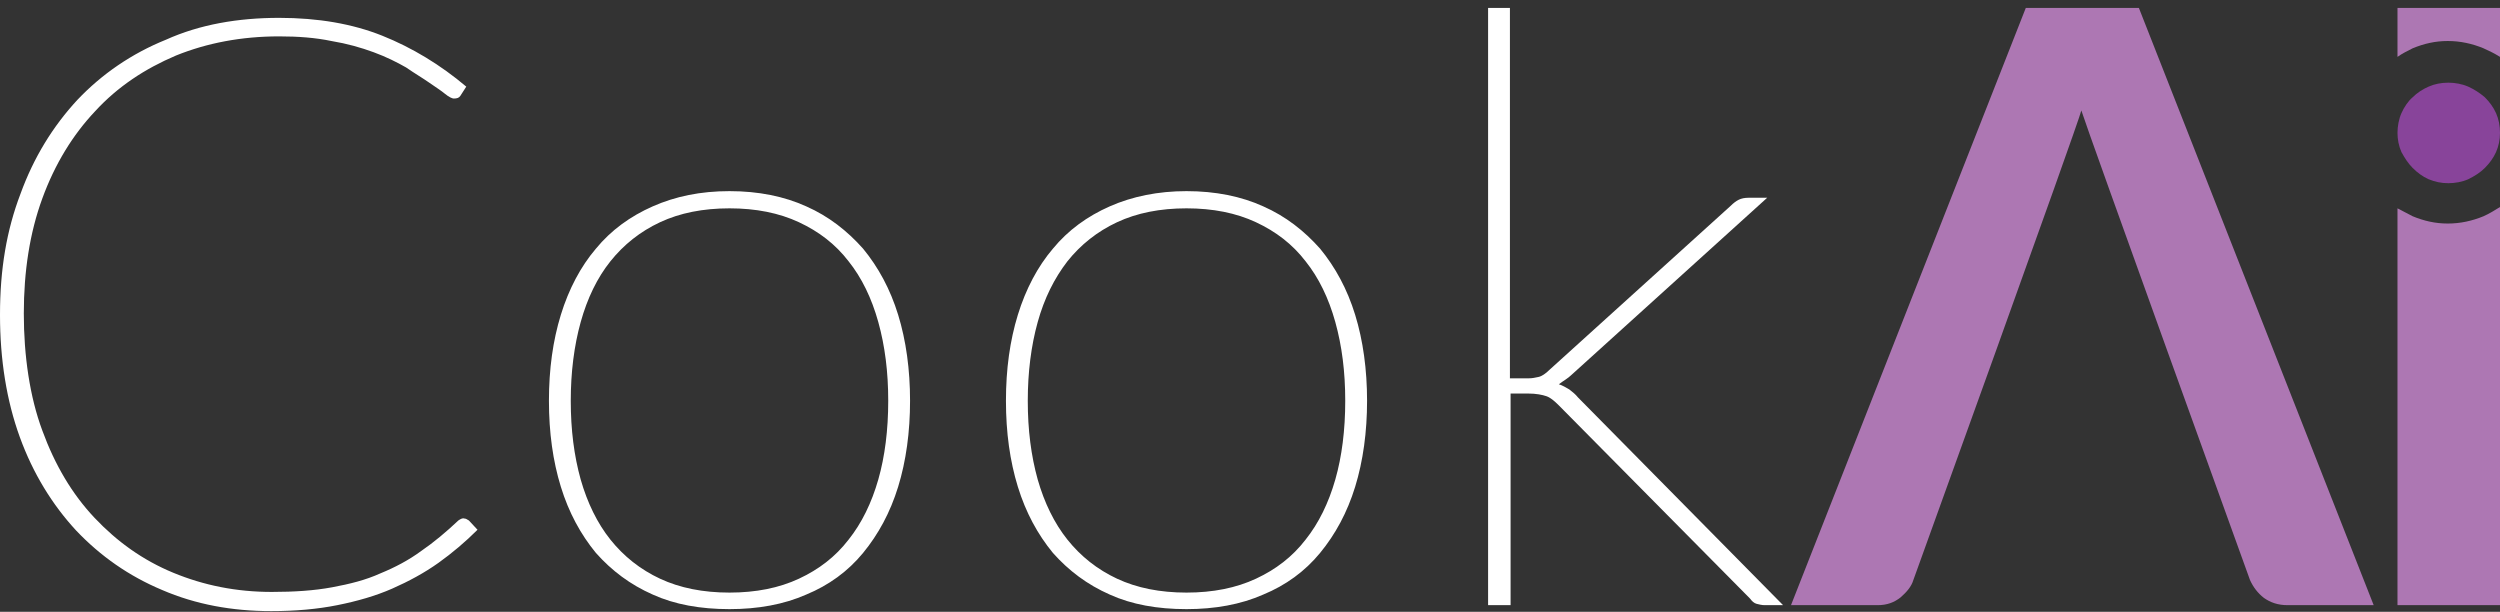 <?xml version="1.0" encoding="utf-8"?>
<!-- Generator: Adobe Illustrator 27.5.0, SVG Export Plug-In . SVG Version: 6.00 Build 0)  -->
<svg version="1.1" id="Layer_1" xmlns="http://www.w3.org/2000/svg" xmlns:xlink="http://www.w3.org/1999/xlink" x="0px" y="0px"
	 viewBox="0 0 378 92.5" enable-background="new 0 0 378 92.5" xml:space="preserve">
<rect x="0" y="0" width="378" height="92.5" fill="#333333" stroke="none"/>
<g>
	<path fill="#FFFFFF" d="M70.2,78.4c0.2,0,0.4,0.1,0.7,0.3l1.3,1.4c-1.8,1.8-3.8,3.5-5.9,5c-2.1,1.5-4.5,2.8-7,3.9
		c-2.5,1.1-5.3,1.9-8.3,2.5c-3,0.6-6.3,0.9-10,0.9c-5.9,0-11.4-1-16.5-3.2c-5-2.1-9.3-5.1-13-9c-3.6-3.9-6.5-8.6-8.5-14.1
		C1,60.6,0,54.4,0,47.6c0-6.9,1-12.8,3.1-18.3c2-5.5,4.9-10.2,8.6-14.2c3.7-3.9,8.2-7,13.4-9.1C30.2,3.7,36,2.7,42.2,2.7
		c5.9,0,11.1,0.9,15.6,2.7c4.5,1.8,8.8,4.4,12.7,7.7l-0.9,1.4c-0.2,0.3-0.5,0.4-1,0.4c-0.2,0-0.7-0.2-1.3-0.7
		c-0.6-0.5-1.4-1-2.4-1.7c-1-0.7-2.2-1.4-3.5-2.3c-1.4-0.8-3-1.6-4.9-2.3c-1.9-0.7-4-1.3-6.4-1.7c-2.4-0.5-5-0.7-7.9-0.7
		c-5.7,0-10.9,1-15.6,2.9c-4.7,2-8.8,4.7-12.2,8.4c-3.4,3.6-6.1,8-8,13.2c-1.9,5.2-2.8,11-2.8,17.4S4.5,60,6.4,65.1
		c1.9,5.2,4.5,9.6,7.9,13.2c3.4,3.6,7.3,6.4,11.9,8.3c4.6,1.9,9.5,2.9,14.9,2.9c3.4,0,6.4-0.2,9.1-0.7c2.7-0.5,5.1-1.1,7.3-2.1
		c2.2-0.9,4.3-2,6.2-3.4c1.9-1.3,3.8-2.9,5.6-4.6C69.6,78.5,69.9,78.3,70.2,78.4L70.2,78.4z"/>
	<path fill="#FFFFFF" d="M110.3,28.9c4.4,0,8.3,0.8,11.6,2.3c3.4,1.5,6.2,3.7,8.6,6.4c2.3,2.8,4.1,6.1,5.3,10
		c1.2,3.9,1.8,8.3,1.8,13s-0.6,9.1-1.8,13c-1.2,3.9-3,7.2-5.3,10c-2.3,2.8-5.2,4.9-8.6,6.3c-3.4,1.5-7.3,2.2-11.6,2.2
		c-4.4,0-8.3-0.7-11.6-2.2c-3.4-1.5-6.2-3.6-8.6-6.3c-2.3-2.8-4.1-6.1-5.3-10c-1.2-3.9-1.8-8.2-1.8-13s0.6-9.1,1.8-13
		c1.2-3.9,3-7.3,5.3-10c2.3-2.8,5.2-4.9,8.6-6.4C102.1,29.7,105.9,28.9,110.3,28.9z M110.3,89.6c4,0,7.5-0.7,10.5-2.1
		c3-1.4,5.5-3.3,7.5-5.9c2-2.5,3.5-5.6,4.5-9.1c1-3.5,1.5-7.5,1.5-11.9c0-4.4-0.5-8.3-1.5-11.9c-1-3.6-2.5-6.7-4.5-9.2
		c-2-2.6-4.5-4.5-7.5-5.9c-3-1.4-6.5-2.1-10.5-2.1c-4,0-7.5,0.7-10.5,2.1c-3,1.4-5.5,3.4-7.5,5.9s-3.5,5.6-4.5,9.2
		c-1,3.6-1.5,7.6-1.5,11.9c0,4.4,0.5,8.3,1.5,11.9c1,3.5,2.5,6.6,4.5,9.1c2,2.5,4.5,4.5,7.5,5.9C102.8,88.9,106.3,89.6,110.3,89.6z"
		/>
	<path fill="#FFFFFF" d="M179.4,28.9c4.4,0,8.3,0.8,11.6,2.3c3.4,1.5,6.2,3.7,8.6,6.4c2.3,2.8,4.1,6.1,5.3,10
		c1.2,3.9,1.8,8.3,1.8,13s-0.6,9.1-1.8,13c-1.2,3.9-3,7.2-5.3,10c-2.3,2.8-5.2,4.9-8.6,6.3c-3.4,1.5-7.3,2.2-11.6,2.2
		c-4.4,0-8.3-0.7-11.6-2.2c-3.4-1.5-6.2-3.6-8.6-6.3c-2.3-2.8-4.1-6.1-5.3-10c-1.2-3.9-1.8-8.2-1.8-13s0.6-9.1,1.8-13
		c1.2-3.9,3-7.3,5.3-10c2.3-2.8,5.2-4.9,8.6-6.4C171.2,29.7,175.1,28.9,179.4,28.9z M179.4,89.6c4,0,7.5-0.7,10.5-2.1
		c3-1.4,5.5-3.3,7.5-5.9c2-2.5,3.5-5.6,4.5-9.1c1-3.5,1.5-7.5,1.5-11.9c0-4.4-0.5-8.3-1.5-11.9c-1-3.6-2.5-6.7-4.5-9.2
		c-2-2.6-4.5-4.5-7.5-5.9c-3-1.4-6.5-2.1-10.5-2.1c-4,0-7.5,0.7-10.5,2.1c-3,1.4-5.5,3.4-7.5,5.9c-2,2.6-3.5,5.6-4.5,9.2
		c-1,3.6-1.5,7.6-1.5,11.9c0,4.4,0.5,8.3,1.5,11.9c1,3.5,2.5,6.6,4.5,9.1c2,2.5,4.5,4.5,7.5,5.9C171.9,88.9,175.4,89.6,179.4,89.6z"
		/>
	<path fill="#FFFFFF" d="M228.3,1.2v56h2.9c0.5,0,0.9-0.1,1.4-0.2c0.5-0.1,1.1-0.5,1.7-1.1l27.4-24.8c0.4-0.4,0.8-0.7,1.2-0.9
		c0.4-0.2,0.9-0.3,1.5-0.3h2.8l-29.5,26.7c-0.3,0.3-0.7,0.6-1,0.8c-0.3,0.2-0.6,0.4-1,0.7c0.6,0.2,1.1,0.5,1.6,0.8
		c0.5,0.4,0.9,0.7,1.3,1.2l31,31.4h-2.8c-0.4,0-0.8-0.1-1.2-0.2c-0.4-0.1-0.7-0.4-1-0.8l-28.9-29.2c-0.7-0.7-1.3-1.2-1.9-1.4
		c-0.6-0.2-1.5-0.4-2.8-0.4h-2.6v32H225V1.2H228.3z"/>
	<path fill="#AD77B3" d="M314.7,16.7c-0.5,2.1-25.4,71-25.4,71c-0.3,1-1,1.8-1.9,2.6c-1,0.8-2.1,1.2-3.5,1.2h-13.1l35.5-90.3h17.1
		l35.5,90.3h-13c-1.5,0-2.6-0.4-3.6-1.1c-0.9-0.7-1.6-1.6-2.1-2.7C340.2,87.7,315.3,18.8,314.7,16.7z"/>
	<path fill="#88449A" d="M378,20.1c0,1-0.2,2-0.6,2.9c-0.4,0.9-1,1.7-1.7,2.4c-0.7,0.7-1.5,1.2-2.5,1.7c-0.9,0.4-2,0.6-3,0.6
		c-1.1,0-2-0.2-3-0.6c-0.9-0.4-1.7-1-2.4-1.7c-0.7-0.7-1.2-1.5-1.7-2.4c-0.4-0.9-0.6-1.9-0.6-2.9c0-1,0.2-2.1,0.6-3
		c0.4-0.9,1-1.8,1.7-2.4c0.7-0.7,1.5-1.2,2.4-1.6c0.9-0.4,1.9-0.6,3-0.6c1,0,2.1,0.2,3,0.6c0.9,0.4,1.8,1,2.5,1.6
		c0.7,0.7,1.3,1.5,1.7,2.4C377.8,18,378,19,378,20.1z"/>
	<path fill="#AD77B3" d="M364.8,7.3c1.7-0.7,3.4-1.1,5.3-1.1s3.7,0.4,5.4,1.1c0.9,0.4,1.7,0.8,2.5,1.3V1.2h-15.5v7.4
		C363.2,8.1,364,7.7,364.8,7.3L364.8,7.3z"/>
	<path fill="#AD77B3" d="M375.5,32.7c-1.7,0.7-3.5,1.1-5.4,1.1c-1.9,0-3.6-0.4-5.3-1.1c-0.8-0.4-1.5-0.8-2.3-1.2v60H378V31.3
		C377.2,31.8,376.4,32.3,375.5,32.7L375.5,32.7z"/>
</g>
</svg>
